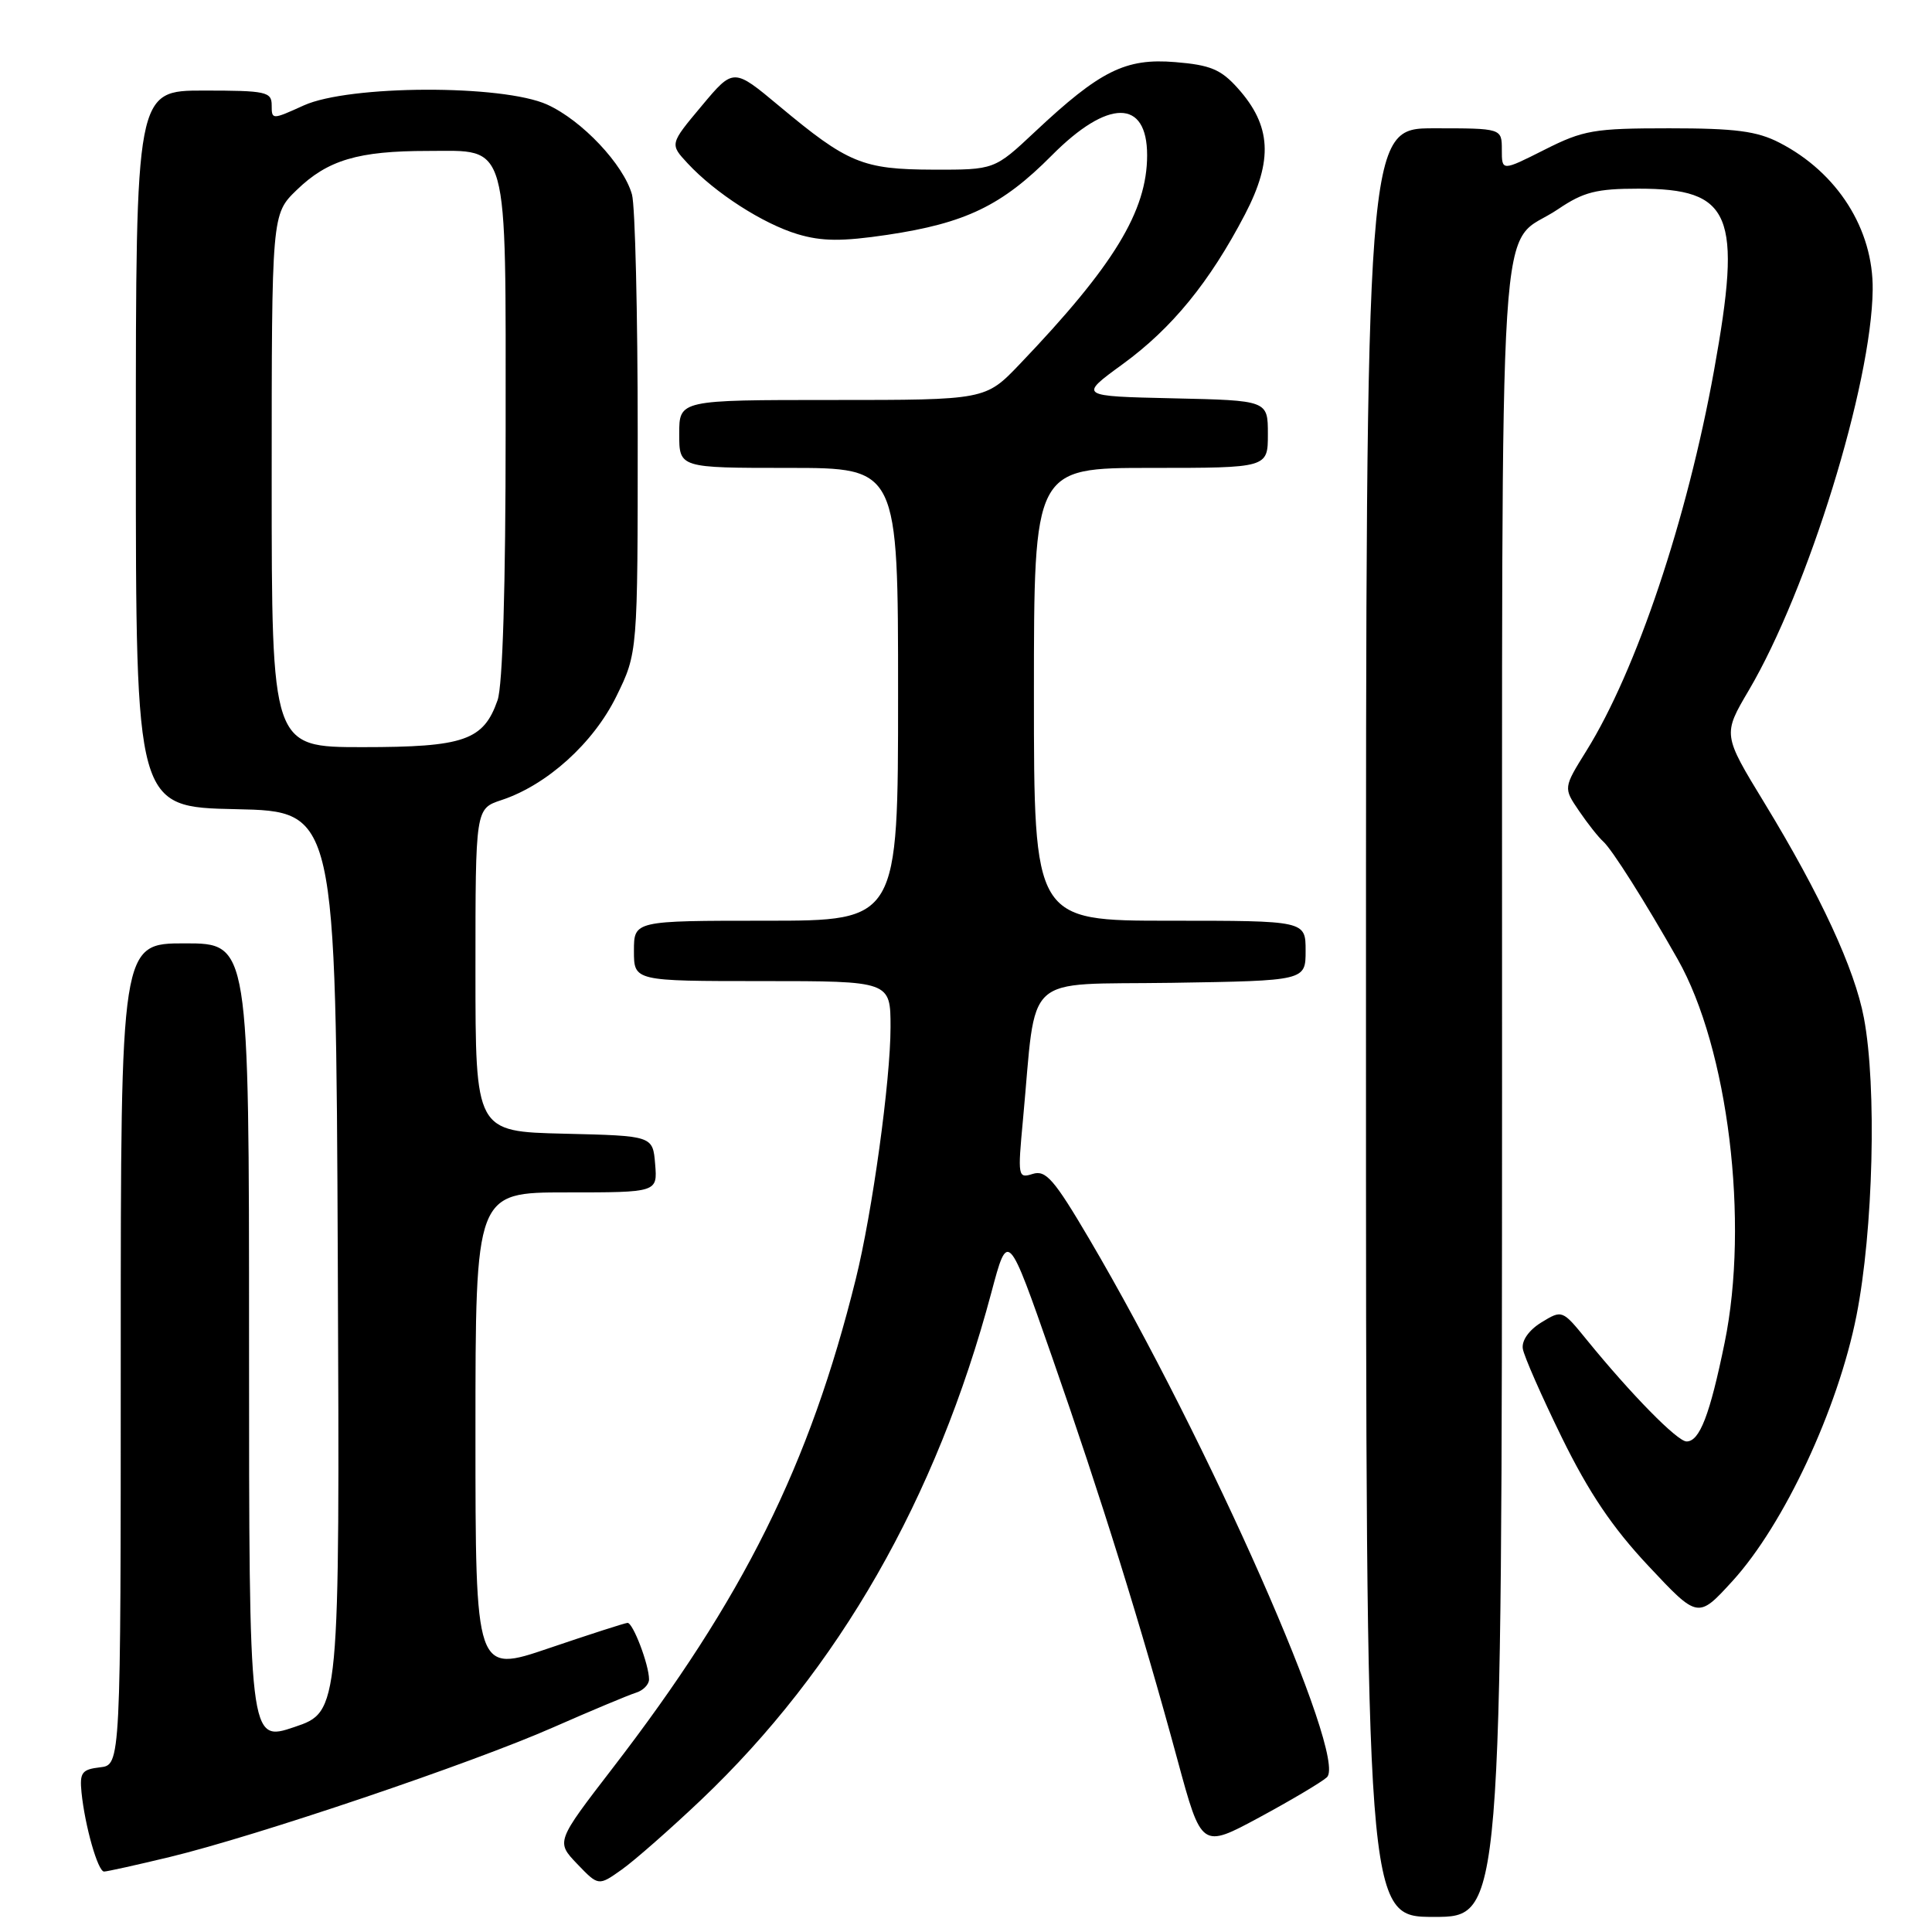 <?xml version="1.0" encoding="UTF-8" standalone="no"?>
<!DOCTYPE svg PUBLIC "-//W3C//DTD SVG 1.1//EN" "http://www.w3.org/Graphics/SVG/1.1/DTD/svg11.dtd" >
<svg xmlns="http://www.w3.org/2000/svg" xmlns:xlink="http://www.w3.org/1999/xlink" version="1.1" viewBox="0 0 256 256">
 <g >
 <path fill="currentColor"
d=" M 199.03 144.25 C 199.07 21.30 198.31 33.25 206.48 27.70 C 209.82 25.44 211.54 25.00 217.10 25.00 C 229.47 25.00 230.87 28.34 227.12 49.08 C 223.55 68.83 216.83 88.85 210.21 99.48 C 207.15 104.40 207.15 104.40 209.23 107.45 C 210.37 109.13 211.81 110.95 212.43 111.50 C 213.61 112.56 217.95 119.42 222.30 127.10 C 228.99 138.91 231.81 161.92 228.52 177.93 C 226.56 187.50 225.21 191.00 223.48 191.00 C 222.26 191.00 216.15 184.78 210.24 177.52 C 207.01 173.55 206.99 173.55 204.25 175.22 C 202.60 176.23 201.61 177.63 201.78 178.71 C 201.93 179.69 204.27 185.00 206.96 190.50 C 210.53 197.77 213.65 202.41 218.43 207.50 C 224.99 214.50 224.99 214.50 229.56 209.50 C 236.38 202.02 243.54 186.71 245.99 174.34 C 248.22 163.08 248.70 143.99 246.98 134.89 C 245.76 128.39 241.23 118.60 233.80 106.40 C 228.27 97.33 228.27 97.33 231.73 91.46 C 239.58 78.13 247.99 50.94 248.14 38.40 C 248.24 30.38 243.47 22.86 235.79 18.91 C 232.81 17.37 229.94 17.00 221.18 17.00 C 211.19 17.00 209.81 17.24 204.64 19.85 C 199.00 22.69 199.00 22.69 199.00 19.85 C 199.00 17.00 199.00 17.00 190.00 17.00 C 181.00 17.00 181.00 17.00 181.00 135.50 C 181.00 254.00 181.00 254.00 190.00 254.00 C 199.00 254.00 199.00 254.00 199.03 144.25 Z  M 92.86 238.53 C 111.14 221.17 124.07 198.58 131.36 171.27 C 133.55 163.04 133.55 163.04 139.39 179.77 C 145.88 198.35 151.24 215.56 156.03 233.22 C 159.21 244.94 159.21 244.94 166.86 240.82 C 171.06 238.55 175.09 236.16 175.82 235.50 C 178.63 232.93 160.11 190.99 144.35 164.20 C 139.68 156.27 138.58 155.00 136.84 155.55 C 134.88 156.17 134.84 155.94 135.55 148.35 C 137.40 128.55 135.24 130.53 155.25 130.23 C 173.00 129.95 173.00 129.95 173.00 125.98 C 173.00 122.00 173.00 122.00 155.00 122.00 C 137.00 122.00 137.00 122.00 137.00 92.00 C 137.00 62.00 137.00 62.00 152.50 62.00 C 168.00 62.00 168.00 62.00 168.00 57.53 C 168.00 53.06 168.00 53.06 155.46 52.78 C 142.93 52.50 142.93 52.50 148.75 48.26 C 155.29 43.50 160.28 37.39 164.97 28.40 C 168.71 21.22 168.46 16.66 164.03 11.71 C 161.79 9.20 160.39 8.61 155.73 8.23 C 149.14 7.68 145.77 9.36 137.14 17.46 C 131.77 22.50 131.77 22.50 123.64 22.48 C 114.30 22.45 112.33 21.63 103.25 14.05 C 97.19 8.99 97.19 8.99 92.97 14.04 C 88.74 19.09 88.74 19.09 91.12 21.65 C 94.77 25.58 101.10 29.65 105.69 31.03 C 108.91 31.99 111.55 32.01 117.56 31.12 C 127.94 29.57 132.76 27.25 139.36 20.60 C 146.81 13.09 152.00 13.08 152.00 20.57 C 152.00 27.97 147.59 35.21 135.12 48.25 C 130.58 53.00 130.58 53.00 110.29 53.00 C 90.00 53.00 90.00 53.00 90.00 57.50 C 90.00 62.00 90.00 62.00 104.50 62.00 C 119.00 62.00 119.00 62.00 119.00 92.00 C 119.00 122.00 119.00 122.00 101.50 122.00 C 84.00 122.00 84.00 122.00 84.00 126.00 C 84.00 130.00 84.00 130.00 101.00 130.00 C 118.00 130.00 118.00 130.00 118.00 136.12 C 118.00 143.15 115.58 160.70 113.39 169.50 C 107.28 194.14 98.50 211.80 81.19 234.27 C 73.67 244.04 73.67 244.04 76.48 246.98 C 79.30 249.92 79.30 249.92 82.40 247.72 C 84.10 246.51 88.81 242.37 92.86 238.53 Z  M 22.50 246.06 C 33.97 243.29 62.50 233.65 73.29 228.89 C 78.36 226.66 83.29 224.60 84.25 224.30 C 85.21 224.01 86.00 223.21 86.00 222.53 C 86.00 220.59 83.87 215.00 83.15 215.04 C 82.79 215.06 78.11 216.57 72.75 218.39 C 63.00 221.71 63.00 221.71 63.00 189.85 C 63.00 158.00 63.00 158.00 75.06 158.00 C 87.12 158.00 87.12 158.00 86.81 154.25 C 86.50 150.50 86.50 150.50 74.75 150.22 C 63.00 149.94 63.00 149.94 63.00 128.55 C 63.00 107.16 63.00 107.16 66.43 106.02 C 72.47 104.03 78.62 98.48 81.67 92.27 C 84.50 86.50 84.50 86.50 84.50 57.50 C 84.50 41.55 84.16 27.27 83.74 25.77 C 82.62 21.79 77.13 15.96 72.51 13.86 C 66.60 11.18 46.25 11.25 40.25 13.97 C 36.04 15.88 36.00 15.88 36.00 13.95 C 36.00 12.16 35.26 12.00 27.00 12.00 C 18.00 12.00 18.00 12.00 18.00 59.47 C 18.00 106.94 18.00 106.94 31.25 107.22 C 44.50 107.50 44.50 107.50 44.76 167.16 C 45.02 226.81 45.02 226.81 39.01 228.84 C 33.00 230.87 33.00 230.87 33.00 177.93 C 33.00 125.00 33.00 125.00 24.50 125.00 C 16.00 125.00 16.00 125.00 16.00 179.43 C 16.00 233.87 16.00 233.87 13.25 234.18 C 10.85 234.46 10.54 234.88 10.80 237.50 C 11.25 241.95 12.97 248.00 13.79 247.99 C 14.18 247.99 18.10 247.12 22.50 246.06 Z  M 36.00 63.70 C 36.00 28.39 36.00 28.39 39.31 25.18 C 43.42 21.20 47.44 20.00 56.69 20.00 C 67.54 20.00 67.00 18.05 67.00 57.07 C 67.00 77.76 66.61 90.83 65.93 92.78 C 64.07 98.11 61.50 99.00 48.04 99.00 C 36.00 99.00 36.00 99.00 36.00 63.70 Z "/>
</g>
</svg>